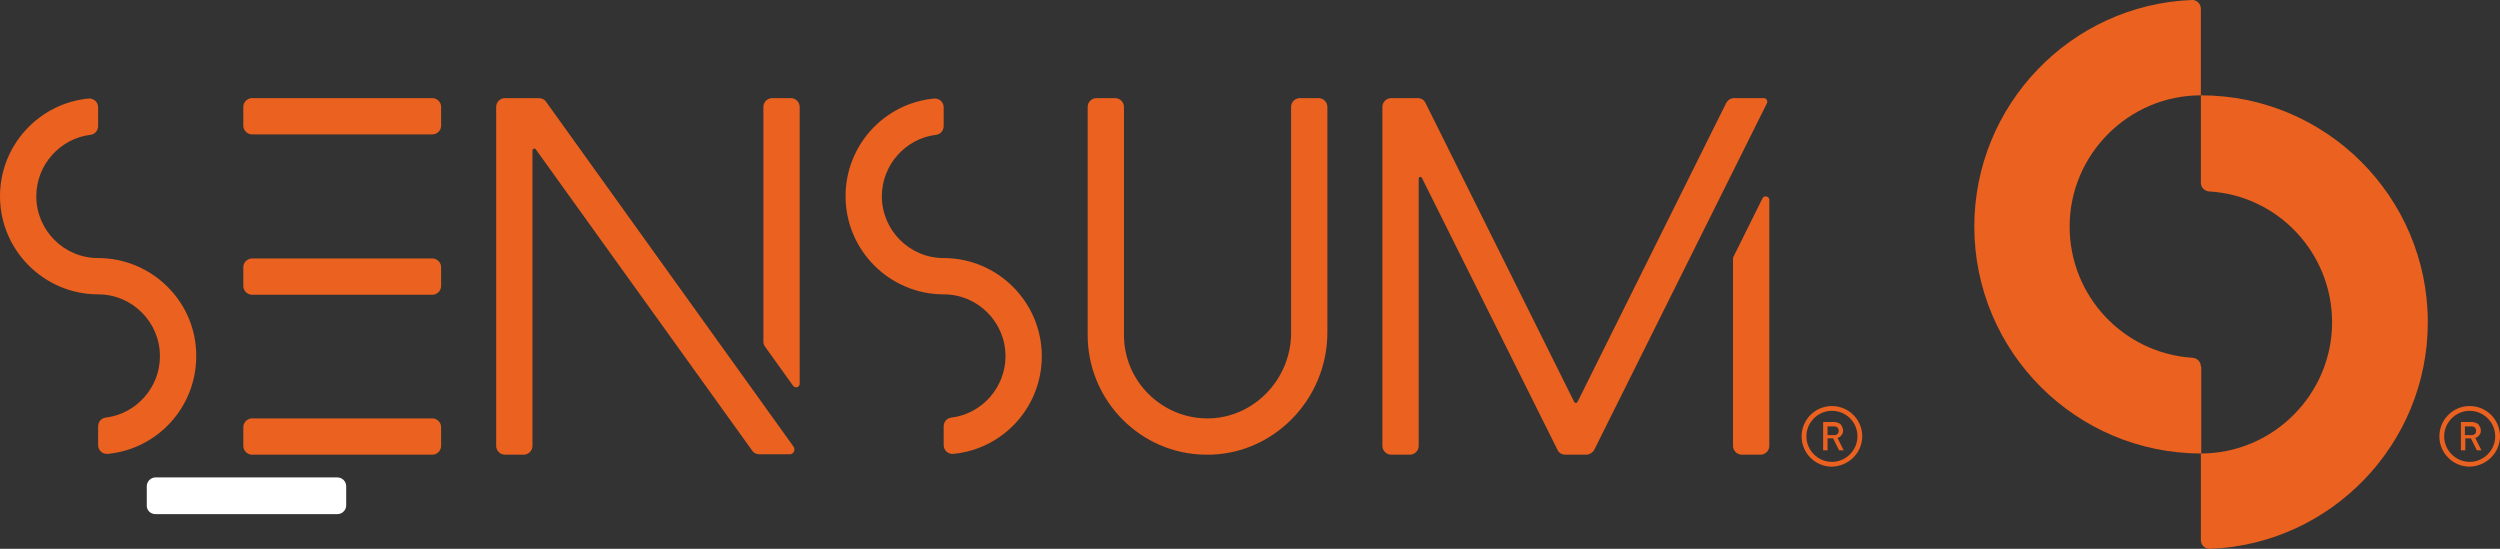 <?xml version="1.0" encoding="utf-8"?>
<!-- Generator: Adobe Illustrator 21.1.0, SVG Export Plug-In . SVG Version: 6.00 Build 0)  -->
<svg version="1.1" id="Layer_1" xmlns="http://www.w3.org/2000/svg" xmlns:xlink="http://www.w3.org/1999/xlink" x="0px" y="0px"
	 viewBox="0 0 626.8 137.6" style="enable-background:new 0 0 626.8 137.6;" xml:space="preserve">
<rect x="0" y="0" width="626.8" height="137.6" fill="#333333" stroke="none"/>
<style type="text/css">
	.st0{fill:#FFFFFF;}
	.st1{fill-rule:evenodd;clip-rule:evenodd;fill:#EA6120;}
	.st2{fill:#EA6120;}
</style>
<title>Sensum Logo (R)</title>
<desc>Created with Sketch.</desc>
<path class="st0" d="M39,128.9h45.6c1.2,0,2.2-1,2.2-2.2v-4.8c0-1.2-1-2.2-2.2-2.2H39c-1.2,0-2.2,1-2.2,2.2v4.7
	C36.7,127.9,37.7,128.9,39,128.9z"/>
<path class="st1" d="M63.2,33.7h45.2c1.2,0,2.2-1,2.2-2.2v-4.7c0-1.2-1-2.2-2.2-2.2H63.2c-1.2,0-2.2,1-2.2,2.2v4.7
	C61,32.7,62,33.7,63.2,33.7z"/>
<path class="st1" d="M63.2,73.9h45.2c1.2,0,2.2-1,2.2-2.2V67c0-1.2-1-2.2-2.2-2.2H63.2c-1.2,0-2.2,1-2.2,2.2v4.7
	C61,72.9,62,73.9,63.2,73.9z"/>
<path class="st1" d="M63.2,114h45.2c1.2,0,2.2-1,2.2-2.2v-4.7c0-1.2-1-2.2-2.2-2.2H63.2c-1.2,0-2.2,1-2.2,2.2v4.7
	C61,113,62,114,63.2,114z"/>
<path class="st1" d="M332.8,83.4V26.8c0-1.2-1-2.2-2.2-2.2h-4.7c-1.2,0-2.2,1-2.2,2.2v56.7c0,11.7-9.6,21.6-21.3,21.4
	c-11.4-0.2-20.6-9.5-20.6-20.9V26.8c0-1.2-1-2.2-2.2-2.2h-4.7c-1.2,0-2.2,1-2.2,2.2V84c0,16.4,13.2,29.8,29.5,30
	C319.1,114.3,332.8,100.2,332.8,83.4z"/>
<path class="st1" d="M200.5,96.2V26.8c0-1.2-1-2.2-2.2-2.2h-4.7c-1.2,0-2.2,1-2.2,2.2v58.8c0,0.5,0.1,0.9,0.4,1.3l7.1,9.9
	C199.4,97.4,200.5,97.1,200.5,96.2z"/>
<path class="st1" d="M198.9,111.9l-62-86.4c-0.4-0.6-1.1-0.9-1.8-0.9h-8.5c-1.2,0-2.2,1-2.2,2.2v85c0,1.2,1,2.2,2.2,2.2h4.7
	c1.2,0,2.2-1,2.2-2.2V37.7c0-0.4,0.6-0.6,0.8-0.3l54.3,75.6c0.4,0.6,1.1,0.9,1.8,0.9h7.5C198.9,114,199.6,112.8,198.9,111.9z"/>
<path class="st1" d="M436.7,114h4.7c1.2,0,2.2-1,2.2-2.2V50.1c0-0.9-1.3-1.2-1.7-0.4l-7.2,14.5c-0.2,0.3-0.2,0.6-0.2,1v46.6
	C434.5,113,435.5,114,436.7,114z"/>
<path class="st1" d="M432.8,25.8l-37.3,75c-0.2,0.3-0.6,0.3-0.8,0l-37.3-75c-0.4-0.8-1.1-1.2-2-1.2h-6.6c-1.2,0-2.2,1-2.2,2.2v85
	c0,1.2,1,2.2,2.2,2.2h4.7c1.2,0,2.2-1,2.2-2.2v-67c0-0.5,0.6-0.6,0.8-0.2l34,68.2c0.4,0.8,1.1,1.2,2,1.2h5.2c0.8,0,1.6-0.5,2-1.2
	l43.3-86.9c0.3-0.6-0.1-1.3-0.8-1.3h-7.4C433.9,24.6,433.2,25.1,432.8,25.8z"/>
<path class="st1" d="M466.9,109.4c0-4.2-3.4-7.6-7.6-7.6c-4.2,0-7.6,3.4-7.6,7.6c0,4.2,3.4,7.6,7.6,7.6
	C463.5,116.9,466.9,113.5,466.9,109.4z M465.7,109.4c0,3.5-2.9,6.4-6.4,6.4c-3.5,0-6.4-2.9-6.4-6.4c0-3.5,2.9-6.4,6.4-6.4
	C462.8,103,465.7,105.8,465.7,109.4z M462.3,113l-1.6-3.2c0.4-0.1,0.7-0.3,1-0.7c0.3-0.3,0.4-0.7,0.4-1.2c0-0.3-0.1-0.6-0.2-0.8
	c-0.1-0.3-0.3-0.5-0.4-0.7c-0.2-0.2-0.4-0.3-0.7-0.4c-0.3-0.1-0.6-0.2-0.9-0.2h-2.8v7.1h1.1v-3h1.4l1.5,3H462.3z M460.7,108.8
	c-0.2,0.2-0.5,0.3-0.9,0.3h-1.6v-2.2h1.6c0.4,0,0.7,0.1,0.9,0.3c0.2,0.2,0.3,0.5,0.3,0.8C461,108.3,460.9,108.6,460.7,108.8z"/>
<path class="st1" d="M551.8,135.4v-21.7c18.1,0,32.9-14.8,32.9-32.9c0-17.4-13.6-31.8-30.8-32.8c-1.2-0.1-2.1-1-2.1-2.2V23.9
	c31.4,0,56.9,25.5,56.9,56.9c0,30.6-24.3,55.6-54.5,56.8C552.9,137.7,551.8,136.7,551.8,135.4z"/>
<path class="st1" d="M551.8,91.9c0-1.2-0.9-2.1-2.1-2.2c-17.2-1.1-30.8-15.4-30.8-32.9c0-18.1,14.8-32.9,32.9-32.9V2.2
	c0-1.3-1.1-2.3-2.3-2.2C519.2,1.2,495,26.3,495,56.8c0,31.4,25.5,56.9,56.9,56.9V91.9z"/>
<path class="st1" d="M626.8,109.4c0-4.2-3.4-7.6-7.6-7.6c-4.2,0-7.6,3.4-7.6,7.6c0,4.2,3.4,7.6,7.6,7.6
	C623.4,116.9,626.8,113.5,626.8,109.4z M625.6,109.4c0,3.5-2.9,6.4-6.4,6.4c-3.5,0-6.4-2.9-6.4-6.4c0-3.5,2.9-6.4,6.4-6.4
	C622.7,103,625.6,105.9,625.6,109.4z M622.2,113l-1.6-3.2c0.4-0.1,0.7-0.3,1-0.7c0.3-0.3,0.4-0.7,0.4-1.2c0-0.3-0.1-0.6-0.2-0.8
	c-0.1-0.3-0.3-0.5-0.4-0.7c-0.2-0.2-0.4-0.3-0.7-0.4c-0.3-0.1-0.6-0.2-0.9-0.2H617v7.1h1.1v-3h1.4l1.5,3H622.2z M620.5,108.8
	c-0.2,0.2-0.5,0.3-0.9,0.3h-1.6v-2.2h1.6c0.4,0,0.7,0.1,0.9,0.3c0.2,0.2,0.3,0.5,0.3,0.8S620.8,108.6,620.5,108.8z"/>
<path class="st2" d="M24.6,64.7L24.6,64.7c-8.6,0-15.5-7-15.5-15.5c0-7.9,6-14.5,13.6-15.4c1.1-0.1,1.9-1.1,1.9-2.2v-4.7
	c0-1.3-1.1-2.3-2.4-2.2C9.8,25.9,0,36.4,0,49.2c0,13.6,11.1,24.6,24.6,24.6v0c8.6,0,15.5,7,15.5,15.5c0,7.9-6,14.5-13.6,15.4
	c-1.1,0.1-1.9,1.1-1.9,2.2l0,4.7c0,1.3,1.1,2.3,2.4,2.2c12.5-1.2,22.2-11.7,22.2-24.5C49.3,75.8,38.2,64.7,24.6,64.7z"/>
<path class="st2" d="M236.6,64.7L236.6,64.7c-8.6,0-15.5-7-15.5-15.5c0-7.9,6-14.5,13.6-15.4c1.1-0.1,1.9-1.1,1.9-2.2v-4.7
	c0-1.3-1.1-2.3-2.4-2.2c-12.5,1.2-22.2,11.7-22.2,24.5c0,13.6,11.1,24.6,24.6,24.6v0c8.6,0,15.5,7,15.5,15.5c0,7.9-6,14.5-13.6,15.4
	c-1.1,0.1-1.9,1.1-1.9,2.2v4.7c0,1.3,1.1,2.3,2.4,2.2c12.5-1.2,22.2-11.7,22.2-24.5C261.2,75.8,250.2,64.7,236.6,64.7z"/>
</svg>
